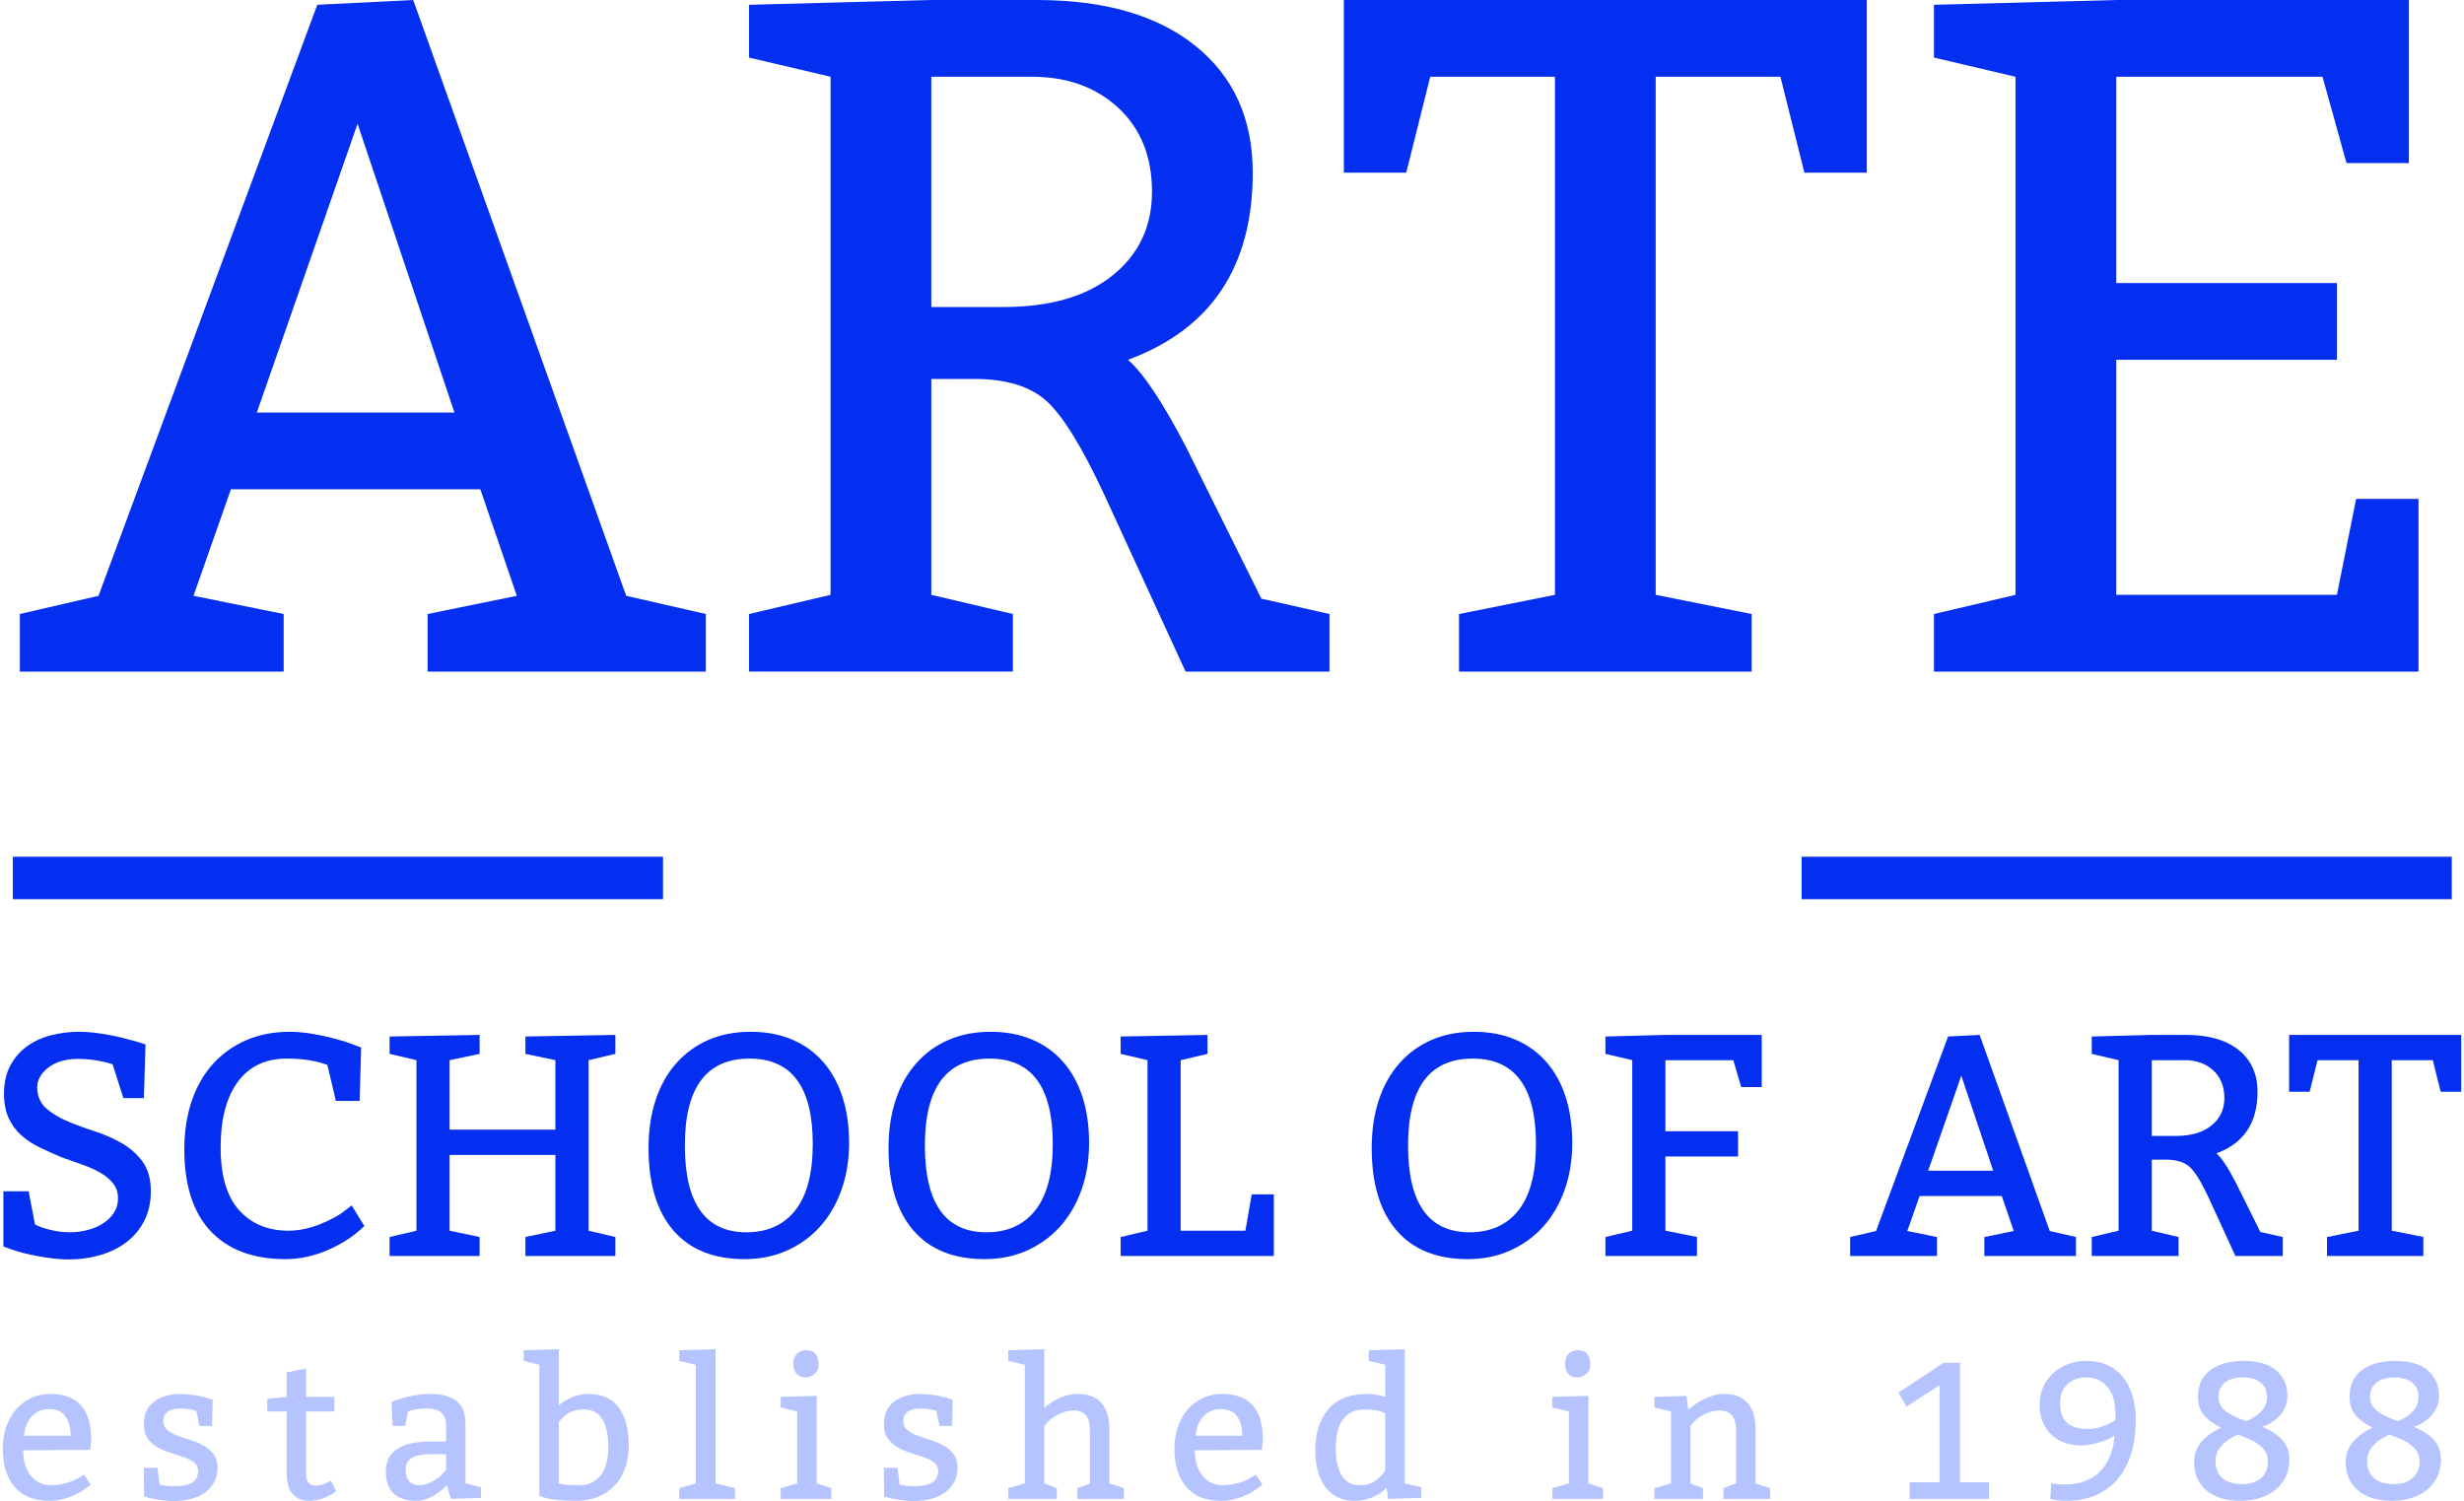 <?xml version="1.0" standalone="no"?><!DOCTYPE svg PUBLIC "-//W3C//DTD SVG 1.1//EN" "http://www.w3.org/Graphics/SVG/1.1/DTD/svg11.dtd"><svg width="100%" height="100%" viewBox="0 0 87 53" version="1.1" xmlns="http://www.w3.org/2000/svg" xmlns:xlink="http://www.w3.org/1999/xlink" xml:space="preserve" style="fill-rule:evenodd;clip-rule:evenodd;stroke-linejoin:round;stroke-miterlimit:1.414;"><g><rect x="0.454" y="30.251" width="22.956" height="1.5" style="fill:#042ff1;fill-rule:nonzero;"/><rect x="63.612" y="30.251" width="22.956" height="1.5" style="fill:#042ff1;fill-rule:nonzero;"/><path d="M0.7,23.714l0,-2.033l2.778,-0.643l7.724,-20.869l3.388,-0.169l7.52,21.038l2.812,0.643l0,2.033l-9.824,0l0,-2.033l3.15,-0.643l-1.287,-3.761l-8.808,0l-1.321,3.761l3.184,0.643l0,2.033l-9.316,0ZM12.625,4.37l-3.557,10.197l6.978,0l-3.421,-10.197Z" style="fill:#042ff1;fill-rule:nonzero;"/><path d="M26.447,23.714l0,-2.033l2.879,-0.677l0,-18.294l-2.879,-0.677l0,-1.864l6.436,-0.169l3.727,0c2.394,0 4.263,0.542 5.606,1.626c1.344,1.084 2.016,2.575 2.016,4.472c0,3.32 -1.468,5.522 -4.404,6.606c0.542,0.474 1.22,1.49 2.033,3.049l2.676,5.386l2.405,0.542l0,2.033l-5.081,0l-2.88,-6.267c-0.79,-1.694 -1.474,-2.795 -2.049,-3.303c-0.576,-0.509 -1.418,-0.763 -2.524,-0.763l-1.525,0l0,7.623l2.88,0.677l0,2.033l-9.316,0ZM32.883,2.71l0,8.131l2.541,0c1.649,0 2.936,-0.373 3.862,-1.118c0.926,-0.746 1.389,-1.728 1.389,-2.948c0,-1.242 -0.395,-2.23 -1.186,-2.964c-0.79,-0.734 -1.807,-1.101 -3.049,-1.101l-3.557,0Z" style="fill:#042ff1;fill-rule:nonzero;"/><path d="M61.848,21.681l0,2.033l-10.332,0l0,-2.033l3.387,-0.677l0,-18.294l-4.404,0l-0.847,3.388l-2.202,0l0,-6.098l18.463,0l0,6.098l-2.202,0l-0.847,-3.388l-4.404,0l0,18.294l3.388,0.677Z" style="fill:#042ff1;fill-rule:nonzero;"/><path d="M82.005,2.71l-7.284,0l0,7.284l7.792,0l0,2.71l-7.792,0l0,8.3l7.792,0l0.678,-3.388l2.202,0l0,6.098l-17.108,0l0,-2.033l2.879,-0.677l0,-18.294l-2.879,-0.677l0,-1.864l6.436,-0.169l10.333,0l0,5.759l-2.202,0l-0.847,-3.049Z" style="fill:#042ff1;fill-rule:nonzero;"/><path d="M1.011,42.063l0.223,1.17c0.134,0.075 0.316,0.14 0.546,0.195c0.231,0.056 0.458,0.084 0.681,0.084c0.223,0 0.438,-0.028 0.646,-0.084c0.208,-0.055 0.391,-0.135 0.547,-0.239c0.156,-0.104 0.28,-0.229 0.373,-0.374c0.093,-0.145 0.14,-0.31 0.14,-0.496c0,-0.216 -0.06,-0.396 -0.179,-0.541c-0.119,-0.145 -0.273,-0.271 -0.463,-0.379c-0.189,-0.108 -0.403,-0.202 -0.641,-0.284c-0.238,-0.082 -0.479,-0.168 -0.724,-0.257c-0.261,-0.111 -0.511,-0.225 -0.753,-0.34c-0.242,-0.115 -0.457,-0.256 -0.647,-0.424c-0.189,-0.167 -0.34,-0.369 -0.451,-0.607c-0.112,-0.238 -0.168,-0.532 -0.168,-0.881c0,-0.372 0.073,-0.695 0.218,-0.97c0.145,-0.275 0.338,-0.502 0.58,-0.68c0.241,-0.179 0.524,-0.311 0.847,-0.396c0.323,-0.086 0.663,-0.128 1.02,-0.128c0.164,0 0.339,0.011 0.524,0.033c0.186,0.022 0.368,0.05 0.547,0.084c0.178,0.033 0.345,0.07 0.501,0.111c0.157,0.041 0.29,0.076 0.402,0.106l0.357,0.112l-0.056,1.895l-0.725,0l-0.379,-1.193c-0.208,-0.067 -0.414,-0.115 -0.619,-0.145c-0.204,-0.03 -0.414,-0.044 -0.63,-0.044c-0.215,0 -0.41,0.027 -0.585,0.083c-0.175,0.056 -0.324,0.132 -0.446,0.229c-0.123,0.096 -0.218,0.204 -0.285,0.323c-0.066,0.119 -0.1,0.242 -0.1,0.368c0.008,0.312 0.112,0.558 0.312,0.736c0.201,0.178 0.45,0.331 0.747,0.457c0.298,0.127 0.619,0.245 0.965,0.357c0.346,0.111 0.665,0.251 0.959,0.418c0.293,0.167 0.539,0.385 0.736,0.652c0.197,0.268 0.295,0.617 0.295,1.049c0,0.386 -0.074,0.728 -0.223,1.025c-0.148,0.298 -0.353,0.549 -0.613,0.753c-0.26,0.204 -0.569,0.361 -0.926,0.468c-0.356,0.108 -0.739,0.162 -1.148,0.162c-0.164,0 -0.34,-0.011 -0.53,-0.033c-0.189,-0.023 -0.375,-0.051 -0.557,-0.084c-0.182,-0.034 -0.351,-0.071 -0.507,-0.112c-0.157,-0.04 -0.287,-0.08 -0.391,-0.117l-0.312,-0.111l0,-1.951l0.892,0Z" style="fill:#042ff1;fill-rule:nonzero;"/><path d="M11.86,38.874l-0.301,-1.272c-0.401,-0.148 -0.877,-0.223 -1.427,-0.223c-0.758,0 -1.338,0.275 -1.739,0.826c-0.402,0.55 -0.603,1.319 -0.603,2.308c0,0.996 0.218,1.735 0.653,2.219c0.435,0.483 1.016,0.724 1.745,0.724c0.163,0 0.34,-0.018 0.529,-0.055c0.19,-0.038 0.374,-0.091 0.552,-0.162c0.179,-0.071 0.342,-0.145 0.491,-0.223c0.149,-0.078 0.271,-0.154 0.368,-0.229l0.29,-0.223l0.446,0.725c-0.164,0.164 -0.351,0.316 -0.563,0.457c-0.212,0.141 -0.439,0.266 -0.68,0.374c-0.242,0.108 -0.493,0.191 -0.753,0.251c-0.26,0.059 -0.524,0.089 -0.792,0.089c-1.137,0 -2.016,-0.329 -2.637,-0.987c-0.62,-0.658 -0.931,-1.619 -0.931,-2.882c0,-0.632 0.088,-1.205 0.262,-1.717c0.175,-0.513 0.426,-0.95 0.753,-1.311c0.327,-0.36 0.719,-0.639 1.176,-0.836c0.457,-0.197 0.972,-0.295 1.545,-0.295c0.171,0 0.358,0.013 0.563,0.039c0.204,0.026 0.405,0.061 0.602,0.106c0.197,0.044 0.383,0.091 0.557,0.139c0.175,0.048 0.318,0.095 0.43,0.139l0.356,0.134l-0.055,1.885l-0.837,0Z" style="fill:#042ff1;fill-rule:nonzero;"/><path d="M16.934,43.679l0,0.669l-3.178,0l0,-0.669l0.948,-0.223l0,-6.021l-0.948,-0.223l0,-0.613l3.178,-0.056l0,0.669l-1.06,0.223l0,2.453l3.736,0l0,-2.453l-1.059,-0.223l0,-0.613l3.177,-0.056l0,0.669l-0.947,0.223l0,6.021l0.947,0.223l0,0.669l-3.177,0l0,-0.669l1.059,-0.223l0,-2.676l-3.736,0l0,2.676l1.06,0.223Z" style="fill:#042ff1;fill-rule:nonzero;"/><path d="M22.899,40.535c0,-0.624 0.084,-1.189 0.251,-1.695c0.167,-0.505 0.411,-0.938 0.73,-1.299c0.32,-0.36 0.701,-0.635 1.143,-0.825c0.443,-0.19 0.935,-0.284 1.478,-0.284c0.542,0 1.029,0.091 1.46,0.273c0.432,0.182 0.798,0.444 1.099,0.786c0.301,0.342 0.529,0.754 0.685,1.238c0.157,0.483 0.235,1.025 0.235,1.628c0,0.602 -0.09,1.154 -0.268,1.655c-0.178,0.502 -0.429,0.933 -0.753,1.294c-0.323,0.36 -0.711,0.643 -1.165,0.847c-0.453,0.205 -0.955,0.307 -1.505,0.307c-1.093,0 -1.931,-0.338 -2.515,-1.015c-0.583,-0.676 -0.875,-1.646 -0.875,-2.91ZM26.467,37.379c-1.524,0 -2.286,1.023 -2.286,3.067c0,2.044 0.725,3.066 2.175,3.066c0.743,0 1.319,-0.26 1.728,-0.78c0.409,-0.521 0.613,-1.301 0.613,-2.342c0,-2.007 -0.743,-3.011 -2.23,-3.011Z" style="fill:#042ff1;fill-rule:nonzero;"/><path d="M31.373,40.535c0,-0.624 0.084,-1.189 0.251,-1.695c0.168,-0.505 0.411,-0.938 0.731,-1.299c0.319,-0.36 0.7,-0.635 1.143,-0.825c0.442,-0.19 0.934,-0.284 1.477,-0.284c0.543,0 1.029,0.091 1.461,0.273c0.431,0.182 0.797,0.444 1.098,0.786c0.301,0.342 0.53,0.754 0.686,1.238c0.156,0.483 0.234,1.025 0.234,1.628c0,0.602 -0.089,1.154 -0.268,1.655c-0.178,0.502 -0.429,0.933 -0.752,1.294c-0.324,0.36 -0.712,0.643 -1.166,0.847c-0.453,0.205 -0.955,0.307 -1.505,0.307c-1.093,0 -1.931,-0.338 -2.514,-1.015c-0.584,-0.676 -0.876,-1.646 -0.876,-2.91ZM34.941,37.379c-1.523,0 -2.285,1.023 -2.285,3.067c0,2.044 0.724,3.066 2.174,3.066c0.743,0 1.319,-0.26 1.728,-0.78c0.409,-0.521 0.614,-1.301 0.614,-2.342c0,-2.007 -0.744,-3.011 -2.231,-3.011Z" style="fill:#042ff1;fill-rule:nonzero;"/><path d="M41.687,37.435l0,6.021l2.286,0l0.223,-1.282l0.781,0l0,2.174l-5.408,0l0,-0.669l0.948,-0.223l0,-6.021l-0.948,-0.223l0,-0.613l3.066,-0.056l0,0.669l-0.948,0.223Z" style="fill:#042ff1;fill-rule:nonzero;"/><path d="M48.433,40.535c0,-0.624 0.084,-1.189 0.251,-1.695c0.168,-0.505 0.411,-0.938 0.731,-1.299c0.319,-0.36 0.7,-0.635 1.143,-0.825c0.442,-0.19 0.934,-0.284 1.477,-0.284c0.543,0 1.029,0.091 1.461,0.273c0.431,0.182 0.797,0.444 1.098,0.786c0.301,0.342 0.53,0.754 0.686,1.238c0.156,0.483 0.234,1.025 0.234,1.628c0,0.602 -0.089,1.154 -0.268,1.655c-0.178,0.502 -0.429,0.933 -0.752,1.294c-0.324,0.36 -0.712,0.643 -1.166,0.847c-0.453,0.205 -0.955,0.307 -1.505,0.307c-1.093,0 -1.931,-0.338 -2.514,-1.015c-0.584,-0.676 -0.876,-1.646 -0.876,-2.91ZM52.001,37.379c-1.523,0 -2.285,1.023 -2.285,3.067c0,2.044 0.724,3.066 2.174,3.066c0.743,0 1.319,-0.26 1.728,-0.78c0.409,-0.521 0.614,-1.301 0.614,-2.342c0,-2.007 -0.744,-3.011 -2.231,-3.011Z" style="fill:#042ff1;fill-rule:nonzero;"/><path d="M61.2,37.435l-2.397,0l0,2.509l2.565,0l0,0.892l-2.565,0l0,2.62l1.115,0.223l0,0.669l-3.233,0l0,-0.669l0.947,-0.223l0,-6.021l-0.947,-0.223l0,-0.613l2.118,-0.056l3.401,0l0,1.84l-0.725,0l-0.279,-0.948Z" style="fill:#042ff1;fill-rule:nonzero;"/><path d="M65.326,44.348l0,-0.669l0.914,-0.212l2.543,-6.868l1.115,-0.056l2.475,6.924l0.926,0.212l0,0.669l-3.234,0l0,-0.669l1.037,-0.212l-0.424,-1.237l-2.899,0l-0.435,1.237l1.048,0.212l0,0.669l-3.066,0ZM69.251,37.982l-1.171,3.356l2.297,0l-1.126,-3.356Z" style="fill:#042ff1;fill-rule:nonzero;"/><path d="M73.856,44.348l0,-0.669l0.948,-0.223l0,-6.021l-0.948,-0.223l0,-0.613l2.119,-0.056l1.226,0c0.788,0 1.403,0.179 1.846,0.535c0.442,0.357 0.663,0.848 0.663,1.472c0,1.093 -0.483,1.818 -1.45,2.174c0.179,0.157 0.402,0.491 0.669,1.004l0.881,1.773l0.792,0.178l0,0.669l-1.673,0l-0.947,-2.062c-0.26,-0.558 -0.485,-0.92 -0.675,-1.088c-0.189,-0.167 -0.466,-0.251 -0.831,-0.251l-0.501,0l0,2.509l0.947,0.223l0,0.669l-3.066,0ZM75.975,37.435l0,2.676l0.836,0c0.543,0 0.966,-0.122 1.271,-0.368c0.305,-0.245 0.457,-0.568 0.457,-0.97c0,-0.409 -0.13,-0.734 -0.39,-0.975c-0.26,-0.242 -0.595,-0.363 -1.004,-0.363l-1.17,0Z" style="fill:#042ff1;fill-rule:nonzero;"/><path d="M85.564,43.679l0,0.669l-3.401,0l0,-0.669l1.115,-0.223l0,-6.021l-1.449,0l-0.279,1.115l-0.725,0l0,-2.007l6.077,0l0,2.007l-0.725,0l-0.279,-1.115l-1.449,0l0,6.021l1.115,0.223Z" style="fill:#042ff1;fill-rule:nonzero;"/><path d="M3.186,51.196l-2.367,0.014c0,0.375 0.09,0.675 0.271,0.899c0.18,0.224 0.422,0.336 0.723,0.336c0.101,0 0.202,-0.009 0.302,-0.027c0.101,-0.019 0.196,-0.041 0.285,-0.069c0.089,-0.027 0.171,-0.058 0.244,-0.093c0.073,-0.034 0.135,-0.067 0.185,-0.099l0.137,-0.089l0.24,0.357c-0.155,0.123 -0.298,0.22 -0.428,0.291c-0.131,0.071 -0.284,0.135 -0.46,0.192c-0.176,0.058 -0.367,0.086 -0.573,0.086c-0.54,0 -0.949,-0.163 -1.228,-0.49c-0.279,-0.328 -0.419,-0.775 -0.419,-1.342c0,-0.284 0.041,-0.544 0.124,-0.782c0.082,-0.238 0.197,-0.443 0.346,-0.614c0.149,-0.172 0.326,-0.306 0.532,-0.402c0.206,-0.096 0.432,-0.144 0.679,-0.144c0.961,0 1.441,0.538 1.441,1.613l-0.034,0.363ZM0.846,50.695l1.647,0c0,-0.279 -0.06,-0.505 -0.179,-0.679c-0.119,-0.174 -0.311,-0.261 -0.576,-0.261c-0.261,0 -0.469,0.088 -0.624,0.265c-0.156,0.176 -0.245,0.401 -0.268,0.675Z" style="fill:#b5c3ff;fill-rule:nonzero;"/><path d="M5.08,51.828l0.48,0l0.075,0.59c0.046,0.018 0.118,0.033 0.217,0.044c0.098,0.012 0.195,0.017 0.291,0.017c0.298,0 0.514,-0.044 0.649,-0.133c0.135,-0.09 0.202,-0.226 0.202,-0.409c0,-0.123 -0.047,-0.221 -0.141,-0.295c-0.093,-0.073 -0.211,-0.135 -0.353,-0.185c-0.142,-0.05 -0.296,-0.101 -0.463,-0.151c-0.167,-0.05 -0.321,-0.115 -0.463,-0.195c-0.142,-0.08 -0.26,-0.185 -0.354,-0.313c-0.093,-0.128 -0.14,-0.297 -0.14,-0.507c0,-0.343 0.114,-0.605 0.343,-0.786c0.228,-0.181 0.533,-0.276 0.912,-0.285c0.16,0.005 0.324,0.017 0.491,0.038c0.167,0.02 0.337,0.058 0.511,0.113l0.172,0.055l-0.021,0.926l-0.446,0l-0.11,-0.535c-0.036,-0.014 -0.107,-0.031 -0.212,-0.051c-0.106,-0.021 -0.218,-0.031 -0.337,-0.031c-0.082,0 -0.16,0.007 -0.233,0.02c-0.073,0.014 -0.138,0.037 -0.195,0.069c-0.058,0.032 -0.103,0.078 -0.138,0.137c-0.034,0.06 -0.051,0.133 -0.051,0.22c0,0.132 0.047,0.237 0.14,0.312c0.094,0.075 0.212,0.141 0.354,0.196c0.142,0.054 0.296,0.107 0.463,0.157c0.167,0.051 0.321,0.116 0.463,0.196c0.142,0.08 0.26,0.182 0.354,0.305c0.093,0.124 0.14,0.286 0.14,0.487c0,0.193 -0.041,0.362 -0.123,0.508c-0.083,0.147 -0.194,0.269 -0.333,0.367c-0.14,0.099 -0.302,0.172 -0.487,0.22c-0.186,0.048 -0.383,0.072 -0.594,0.072c-0.078,0 -0.159,-0.003 -0.243,-0.01c-0.085,-0.007 -0.168,-0.016 -0.251,-0.028c-0.082,-0.011 -0.159,-0.024 -0.23,-0.037c-0.071,-0.014 -0.129,-0.028 -0.175,-0.042l-0.157,-0.041l-0.007,-1.015Z" style="fill:#b5c3ff;fill-rule:nonzero;"/><path d="M10.809,48.321l0,1.002l0.995,0l0,0.515l-0.995,0l0,2.202c0,0.279 0.115,0.419 0.343,0.419c0.147,0 0.325,-0.057 0.536,-0.172l0.185,0.364c-0.311,0.229 -0.632,0.343 -0.961,0.343c-0.233,0 -0.423,-0.077 -0.569,-0.23c-0.147,-0.153 -0.22,-0.408 -0.22,-0.765l0,-2.161l-0.686,0l0,-0.446l0.686,-0.069l0,-0.864l0.686,-0.138Z" style="fill:#b5c3ff;fill-rule:nonzero;"/><path d="M13.828,49.495c0.494,-0.183 0.947,-0.275 1.359,-0.275c0.403,0 0.711,0.081 0.926,0.244c0.215,0.162 0.323,0.435 0.323,0.82l0,2.093l0.549,0.137l0,0.377l-1.064,0.035l-0.144,-0.481c-0.366,0.366 -0.727,0.549 -1.084,0.549c-0.357,0 -0.624,-0.089 -0.803,-0.267c-0.178,-0.179 -0.267,-0.433 -0.267,-0.762c0,-0.709 0.526,-1.064 1.578,-1.064l0.549,0l0,-0.549c0,-0.411 -0.218,-0.617 -0.652,-0.617c-0.247,0 -0.451,0.025 -0.611,0.075l-0.082,0.028l-0.096,0.514l-0.446,0l-0.035,-0.857ZM15.75,51.347l-0.481,0c-0.343,0 -0.586,0.045 -0.73,0.134c-0.145,0.089 -0.217,0.228 -0.217,0.415c0,0.179 0.043,0.315 0.127,0.409c0.085,0.093 0.207,0.14 0.367,0.14c0.078,0 0.157,-0.014 0.237,-0.041c0.08,-0.027 0.158,-0.062 0.233,-0.103c0.076,-0.041 0.143,-0.086 0.203,-0.134c0.059,-0.048 0.107,-0.092 0.144,-0.134l0.117,-0.137l0,-0.549Z" style="fill:#b5c3ff;fill-rule:nonzero;"/><path d="M19.729,47.642l0,1.976c0.334,-0.265 0.677,-0.398 1.03,-0.398c0.485,0 0.846,0.158 1.084,0.474c0.238,0.315 0.357,0.764 0.357,1.345c0,0.283 -0.041,0.545 -0.124,0.785c-0.082,0.24 -0.203,0.447 -0.364,0.621c-0.16,0.174 -0.356,0.309 -0.59,0.405c-0.233,0.096 -0.503,0.144 -0.809,0.144c-0.234,-0.004 -0.443,-0.015 -0.628,-0.031c-0.185,-0.016 -0.349,-0.047 -0.491,-0.092l-0.151,-0.048l0,-4.632l-0.549,-0.137l0,-0.378l1.235,-0.034ZM19.729,52.377c0.11,0.045 0.348,0.068 0.714,0.068c0.183,0 0.34,-0.034 0.47,-0.103c0.13,-0.068 0.238,-0.163 0.323,-0.285c0.084,-0.121 0.146,-0.265 0.185,-0.432c0.039,-0.167 0.058,-0.349 0.058,-0.545c0,-0.412 -0.07,-0.733 -0.209,-0.964c-0.14,-0.231 -0.356,-0.347 -0.649,-0.347c-0.228,0 -0.412,0.045 -0.552,0.134c-0.139,0.089 -0.253,0.193 -0.34,0.312l0,2.162Z" style="fill:#b5c3ff;fill-rule:nonzero;"/><path d="M25.267,47.642l0,4.735l0.686,0.171l0,0.378l-1.969,0l0,-0.378l0.583,-0.171l0,-4.186l-0.583,-0.137l0,-0.378l1.283,-0.034Z" style="fill:#b5c3ff;fill-rule:nonzero;"/><path d="M28.458,47.676c0.297,0 0.446,0.172 0.446,0.515c0,0.142 -0.051,0.252 -0.151,0.329c-0.101,0.078 -0.209,0.117 -0.323,0.117c-0.123,0 -0.224,-0.042 -0.302,-0.127c-0.078,-0.085 -0.116,-0.202 -0.116,-0.353c0,-0.151 0.042,-0.269 0.127,-0.354c0.084,-0.084 0.19,-0.127 0.319,-0.127ZM28.835,49.289l0,3.088l0.515,0.171l0,0.378l-1.784,0l0,-0.378l0.583,-0.171l0,-2.539l-0.583,-0.138l0,-0.377l1.269,-0.034Z" style="fill:#b5c3ff;fill-rule:nonzero;"/><path d="M31.209,51.828l0.48,0l0.076,0.59c0.046,0.018 0.118,0.033 0.216,0.044c0.098,0.012 0.196,0.017 0.292,0.017c0.297,0 0.513,-0.044 0.648,-0.133c0.135,-0.09 0.203,-0.226 0.203,-0.409c0,-0.123 -0.047,-0.221 -0.141,-0.295c-0.094,-0.073 -0.212,-0.135 -0.353,-0.185c-0.142,-0.05 -0.297,-0.101 -0.464,-0.151c-0.167,-0.05 -0.321,-0.115 -0.463,-0.195c-0.142,-0.08 -0.259,-0.185 -0.353,-0.313c-0.094,-0.128 -0.141,-0.297 -0.141,-0.507c0,-0.343 0.114,-0.605 0.343,-0.786c0.229,-0.181 0.533,-0.276 0.913,-0.285c0.16,0.005 0.323,0.017 0.49,0.038c0.167,0.02 0.338,0.058 0.512,0.113l0.171,0.055l-0.02,0.926l-0.446,0l-0.11,-0.535c-0.037,-0.014 -0.108,-0.031 -0.213,-0.051c-0.105,-0.021 -0.217,-0.031 -0.336,-0.031c-0.082,0 -0.16,0.007 -0.233,0.02c-0.074,0.014 -0.139,0.037 -0.196,0.069c-0.057,0.032 -0.103,0.078 -0.137,0.137c-0.035,0.06 -0.052,0.133 -0.052,0.22c0,0.132 0.047,0.237 0.141,0.312c0.094,0.075 0.212,0.141 0.353,0.196c0.142,0.054 0.297,0.107 0.464,0.157c0.166,0.051 0.321,0.116 0.463,0.196c0.141,0.08 0.259,0.182 0.353,0.305c0.094,0.124 0.141,0.286 0.141,0.487c0,0.193 -0.041,0.362 -0.124,0.508c-0.082,0.147 -0.193,0.269 -0.333,0.367c-0.139,0.099 -0.301,0.172 -0.487,0.22c-0.185,0.048 -0.383,0.072 -0.593,0.072c-0.078,0 -0.159,-0.003 -0.244,-0.01c-0.085,-0.007 -0.168,-0.016 -0.25,-0.028c-0.083,-0.011 -0.159,-0.024 -0.23,-0.037c-0.071,-0.014 -0.129,-0.028 -0.175,-0.042l-0.158,-0.041l-0.007,-1.015Z" style="fill:#b5c3ff;fill-rule:nonzero;"/><path d="M36.87,47.642l0,2.072c0.389,-0.329 0.778,-0.494 1.167,-0.494c0.388,0 0.674,0.109 0.857,0.326c0.183,0.217 0.275,0.52 0.275,0.909l0,1.922l0.514,0.171l0,0.378l-1.646,0l0,-0.378l0.446,-0.165l0,-1.859c0,-0.247 -0.046,-0.429 -0.138,-0.546c-0.091,-0.116 -0.235,-0.175 -0.432,-0.175c-0.096,0 -0.19,0.013 -0.281,0.038c-0.092,0.025 -0.179,0.058 -0.261,0.1c-0.082,0.041 -0.156,0.085 -0.22,0.133c-0.064,0.048 -0.116,0.095 -0.157,0.141l-0.124,0.137l0,2.025l0.446,0.171l0,0.378l-1.715,0l0,-0.378l0.583,-0.171l0,-4.186l-0.583,-0.137l0,-0.378l1.269,-0.034Z" style="fill:#b5c3ff;fill-rule:nonzero;"/><path d="M44.555,51.196l-2.367,0.014c0,0.375 0.09,0.675 0.271,0.899c0.181,0.224 0.422,0.336 0.724,0.336c0.1,0 0.201,-0.009 0.302,-0.027c0.1,-0.019 0.195,-0.041 0.285,-0.069c0.089,-0.027 0.17,-0.058 0.243,-0.093c0.073,-0.034 0.135,-0.067 0.185,-0.099l0.138,-0.089l0.24,0.357c-0.156,0.123 -0.299,0.22 -0.429,0.291c-0.13,0.071 -0.284,0.135 -0.46,0.192c-0.176,0.058 -0.367,0.086 -0.573,0.086c-0.54,0 -0.949,-0.163 -1.228,-0.49c-0.279,-0.328 -0.419,-0.775 -0.419,-1.342c0,-0.284 0.042,-0.544 0.124,-0.782c0.082,-0.238 0.198,-0.443 0.346,-0.614c0.149,-0.172 0.326,-0.306 0.532,-0.402c0.206,-0.096 0.433,-0.144 0.68,-0.144c0.96,0 1.441,0.538 1.441,1.613l-0.035,0.363ZM42.215,50.695l1.647,0c0,-0.279 -0.059,-0.505 -0.178,-0.679c-0.119,-0.174 -0.311,-0.261 -0.577,-0.261c-0.26,0 -0.469,0.088 -0.624,0.265c-0.156,0.176 -0.245,0.401 -0.268,0.675Z" style="fill:#b5c3ff;fill-rule:nonzero;"/><path d="M49.599,47.642l0,4.735l0.583,0.137l0,0.377l-1.167,0.035l-0.055,-0.392c-0.306,0.307 -0.683,0.46 -1.132,0.46c-0.443,0 -0.785,-0.159 -1.026,-0.477c-0.24,-0.318 -0.36,-0.758 -0.36,-1.321c0,-0.599 0.153,-1.078 0.46,-1.437c0.306,-0.359 0.759,-0.539 1.359,-0.539c0.224,0 0.441,0.037 0.651,0.11l0,-1.139l-0.583,-0.137l0,-0.378l1.27,-0.034ZM48.912,51.931l0,-2.025c-0.16,-0.091 -0.4,-0.137 -0.72,-0.137c-0.686,0 -1.029,0.458 -1.029,1.372c0,0.403 0.069,0.721 0.209,0.954c0.139,0.234 0.356,0.35 0.648,0.35c0.225,0 0.414,-0.059 0.57,-0.178c0.146,-0.119 0.254,-0.231 0.322,-0.336Z" style="fill:#b5c3ff;fill-rule:nonzero;"/><path d="M55.706,47.676c0.297,0 0.446,0.172 0.446,0.515c0,0.142 -0.051,0.252 -0.151,0.329c-0.101,0.078 -0.209,0.117 -0.323,0.117c-0.123,0 -0.224,-0.042 -0.302,-0.127c-0.078,-0.085 -0.116,-0.202 -0.116,-0.353c0,-0.151 0.042,-0.269 0.126,-0.354c0.085,-0.084 0.191,-0.127 0.32,-0.127ZM56.083,49.289l0,3.088l0.515,0.171l0,0.378l-1.785,0l0,-0.378l0.584,-0.171l0,-2.539l-0.584,-0.138l0,-0.377l1.27,-0.034Z" style="fill:#b5c3ff;fill-rule:nonzero;"/><path d="M59.548,49.289l0.062,0.487c0.046,-0.037 0.11,-0.087 0.192,-0.151c0.082,-0.064 0.18,-0.126 0.292,-0.185c0.112,-0.06 0.235,-0.111 0.37,-0.155c0.135,-0.043 0.276,-0.065 0.422,-0.065c0.371,0 0.646,0.109 0.827,0.326c0.181,0.217 0.271,0.52 0.271,0.909l0,1.922l0.515,0.171l0,0.378l-1.647,0l0,-0.378l0.446,-0.171l0,-1.853c0,-0.247 -0.048,-0.429 -0.144,-0.546c-0.096,-0.116 -0.243,-0.175 -0.439,-0.175c-0.096,0 -0.191,0.013 -0.285,0.038c-0.094,0.025 -0.181,0.058 -0.261,0.1c-0.08,0.041 -0.151,0.085 -0.213,0.133c-0.061,0.048 -0.113,0.095 -0.154,0.141l-0.117,0.137l0,2.025l0.446,0.171l0,0.378l-1.715,0l0,-0.378l0.583,-0.171l0,-2.539l-0.583,-0.138l0,-0.377l1.132,-0.034Z" style="fill:#b5c3ff;fill-rule:nonzero;"/><path d="M70.232,52.342l0,0.584l-2.807,0l0,-0.584l1.057,0l0,-3.431l-1.166,0.755l-0.289,-0.494l1.599,-1.05l0.577,0l0,4.22l1.029,0Z" style="fill:#b5c3ff;fill-rule:nonzero;"/><path d="M72.942,52.994c-0.21,0 -0.393,-0.023 -0.549,-0.068l0.035,-0.549c0.073,0.009 0.149,0.018 0.229,0.027c0.08,0.009 0.166,0.014 0.258,0.014c0.242,0 0.453,-0.031 0.631,-0.093c0.178,-0.062 0.332,-0.142 0.46,-0.24c0.128,-0.098 0.232,-0.208 0.312,-0.329c0.08,-0.122 0.144,-0.243 0.192,-0.364c0.048,-0.121 0.082,-0.235 0.103,-0.34c0.021,-0.105 0.033,-0.192 0.038,-0.26l0.007,-0.097c-0.051,0.042 -0.122,0.082 -0.213,0.121c-0.092,0.038 -0.192,0.075 -0.302,0.109c-0.11,0.035 -0.222,0.062 -0.336,0.083c-0.115,0.02 -0.22,0.031 -0.316,0.031c-0.206,0 -0.399,-0.031 -0.58,-0.093c-0.18,-0.062 -0.337,-0.153 -0.47,-0.275c-0.132,-0.121 -0.236,-0.271 -0.312,-0.449c-0.075,-0.178 -0.113,-0.384 -0.113,-0.618c0,-0.233 0.043,-0.444 0.13,-0.634c0.087,-0.19 0.206,-0.354 0.357,-0.491c0.151,-0.137 0.326,-0.242 0.525,-0.316c0.199,-0.073 0.411,-0.109 0.635,-0.109c0.288,0 0.541,0.05 0.758,0.151c0.217,0.1 0.399,0.242 0.545,0.425c0.147,0.183 0.258,0.404 0.333,0.662c0.076,0.259 0.113,0.543 0.113,0.855c0,0.42 -0.052,0.806 -0.157,1.156c-0.106,0.35 -0.261,0.65 -0.467,0.902c-0.206,0.252 -0.463,0.446 -0.772,0.583c-0.309,0.138 -0.667,0.206 -1.074,0.206ZM74.692,50.147l0,-0.206c0,-0.439 -0.097,-0.767 -0.292,-0.982c-0.194,-0.215 -0.435,-0.322 -0.724,-0.322c-0.288,0 -0.517,0.082 -0.686,0.247c-0.169,0.165 -0.254,0.391 -0.254,0.679c0,0.595 0.321,0.892 0.961,0.892c0.169,0.005 0.334,-0.02 0.494,-0.075c0.16,-0.055 0.284,-0.108 0.371,-0.158l0.13,-0.075Z" style="fill:#b5c3ff;fill-rule:nonzero;"/><path d="M80.765,49.289c0,0.155 -0.029,0.294 -0.086,0.415c-0.057,0.121 -0.129,0.226 -0.216,0.316c-0.087,0.089 -0.182,0.163 -0.285,0.223c-0.103,0.059 -0.203,0.105 -0.299,0.137c0.298,0.123 0.531,0.275 0.7,0.456c0.17,0.181 0.254,0.42 0.254,0.717c0,0.211 -0.041,0.404 -0.123,0.58c-0.083,0.176 -0.199,0.328 -0.35,0.456c-0.151,0.128 -0.334,0.228 -0.549,0.299c-0.215,0.071 -0.453,0.106 -0.714,0.106c-0.261,0 -0.493,-0.033 -0.696,-0.099c-0.204,-0.067 -0.374,-0.16 -0.511,-0.282c-0.138,-0.121 -0.242,-0.265 -0.313,-0.432c-0.071,-0.167 -0.106,-0.353 -0.106,-0.559c0,-0.174 0.034,-0.331 0.103,-0.47c0.068,-0.14 0.157,-0.259 0.264,-0.357c0.108,-0.098 0.214,-0.18 0.319,-0.244c0.105,-0.064 0.192,-0.112 0.261,-0.144c-0.261,-0.128 -0.461,-0.274 -0.601,-0.439c-0.139,-0.165 -0.209,-0.38 -0.209,-0.645c0,-0.416 0.147,-0.732 0.439,-0.947c0.293,-0.215 0.689,-0.322 1.187,-0.322c0.499,0 0.879,0.113 1.139,0.339c0.261,0.227 0.392,0.525 0.392,0.896ZM80.078,51.587c0,-0.164 -0.06,-0.315 -0.181,-0.452c-0.122,-0.138 -0.306,-0.254 -0.553,-0.35l-0.329,-0.131c-0.526,0.238 -0.789,0.549 -0.789,0.933c0,0.261 0.081,0.462 0.243,0.604c0.163,0.142 0.39,0.213 0.683,0.213c0.293,0 0.52,-0.071 0.683,-0.213c0.162,-0.142 0.243,-0.343 0.243,-0.604ZM79.31,50.181c0.489,-0.201 0.734,-0.487 0.734,-0.858c0,-0.21 -0.074,-0.377 -0.223,-0.501c-0.149,-0.123 -0.36,-0.185 -0.635,-0.185c-0.274,0 -0.486,0.062 -0.634,0.185c-0.149,0.124 -0.223,0.291 -0.223,0.501c0,0.114 0.025,0.214 0.075,0.299c0.05,0.084 0.119,0.159 0.206,0.223c0.087,0.064 0.191,0.124 0.312,0.181c0.121,0.058 0.251,0.109 0.388,0.155Z" style="fill:#b5c3ff;fill-rule:nonzero;"/><path d="M86.117,49.289c0,0.155 -0.029,0.294 -0.086,0.415c-0.057,0.121 -0.129,0.226 -0.216,0.316c-0.087,0.089 -0.182,0.163 -0.285,0.223c-0.103,0.059 -0.202,0.105 -0.298,0.137c0.297,0.123 0.53,0.275 0.699,0.456c0.17,0.181 0.254,0.42 0.254,0.717c0,0.211 -0.041,0.404 -0.123,0.58c-0.083,0.176 -0.199,0.328 -0.35,0.456c-0.151,0.128 -0.334,0.228 -0.549,0.299c-0.215,0.071 -0.453,0.106 -0.714,0.106c-0.26,0 -0.493,-0.033 -0.696,-0.099c-0.204,-0.067 -0.374,-0.16 -0.511,-0.282c-0.138,-0.121 -0.242,-0.265 -0.313,-0.432c-0.07,-0.167 -0.106,-0.353 -0.106,-0.559c0,-0.174 0.034,-0.331 0.103,-0.47c0.069,-0.14 0.157,-0.259 0.264,-0.357c0.108,-0.098 0.214,-0.18 0.319,-0.244c0.105,-0.064 0.192,-0.112 0.261,-0.144c-0.261,-0.128 -0.461,-0.274 -0.6,-0.439c-0.14,-0.165 -0.21,-0.38 -0.21,-0.645c0,-0.416 0.147,-0.732 0.439,-0.947c0.293,-0.215 0.689,-0.322 1.188,-0.322c0.498,0 0.878,0.113 1.139,0.339c0.26,0.227 0.391,0.525 0.391,0.896ZM85.431,51.587c0,-0.164 -0.061,-0.315 -0.182,-0.452c-0.122,-0.138 -0.306,-0.254 -0.553,-0.35l-0.329,-0.131c-0.526,0.238 -0.789,0.549 -0.789,0.933c0,0.261 0.081,0.462 0.243,0.604c0.163,0.142 0.39,0.213 0.683,0.213c0.293,0 0.521,-0.071 0.683,-0.213c0.162,-0.142 0.244,-0.343 0.244,-0.604ZM84.662,50.181c0.49,-0.201 0.734,-0.487 0.734,-0.858c0,-0.21 -0.074,-0.377 -0.223,-0.501c-0.148,-0.123 -0.36,-0.185 -0.634,-0.185c-0.275,0 -0.487,0.062 -0.635,0.185c-0.149,0.124 -0.223,0.291 -0.223,0.501c0,0.114 0.025,0.214 0.075,0.299c0.051,0.084 0.119,0.159 0.206,0.223c0.087,0.064 0.191,0.124 0.312,0.181c0.122,0.058 0.251,0.109 0.388,0.155Z" style="fill:#b5c3ff;fill-rule:nonzero;"/></g></svg>